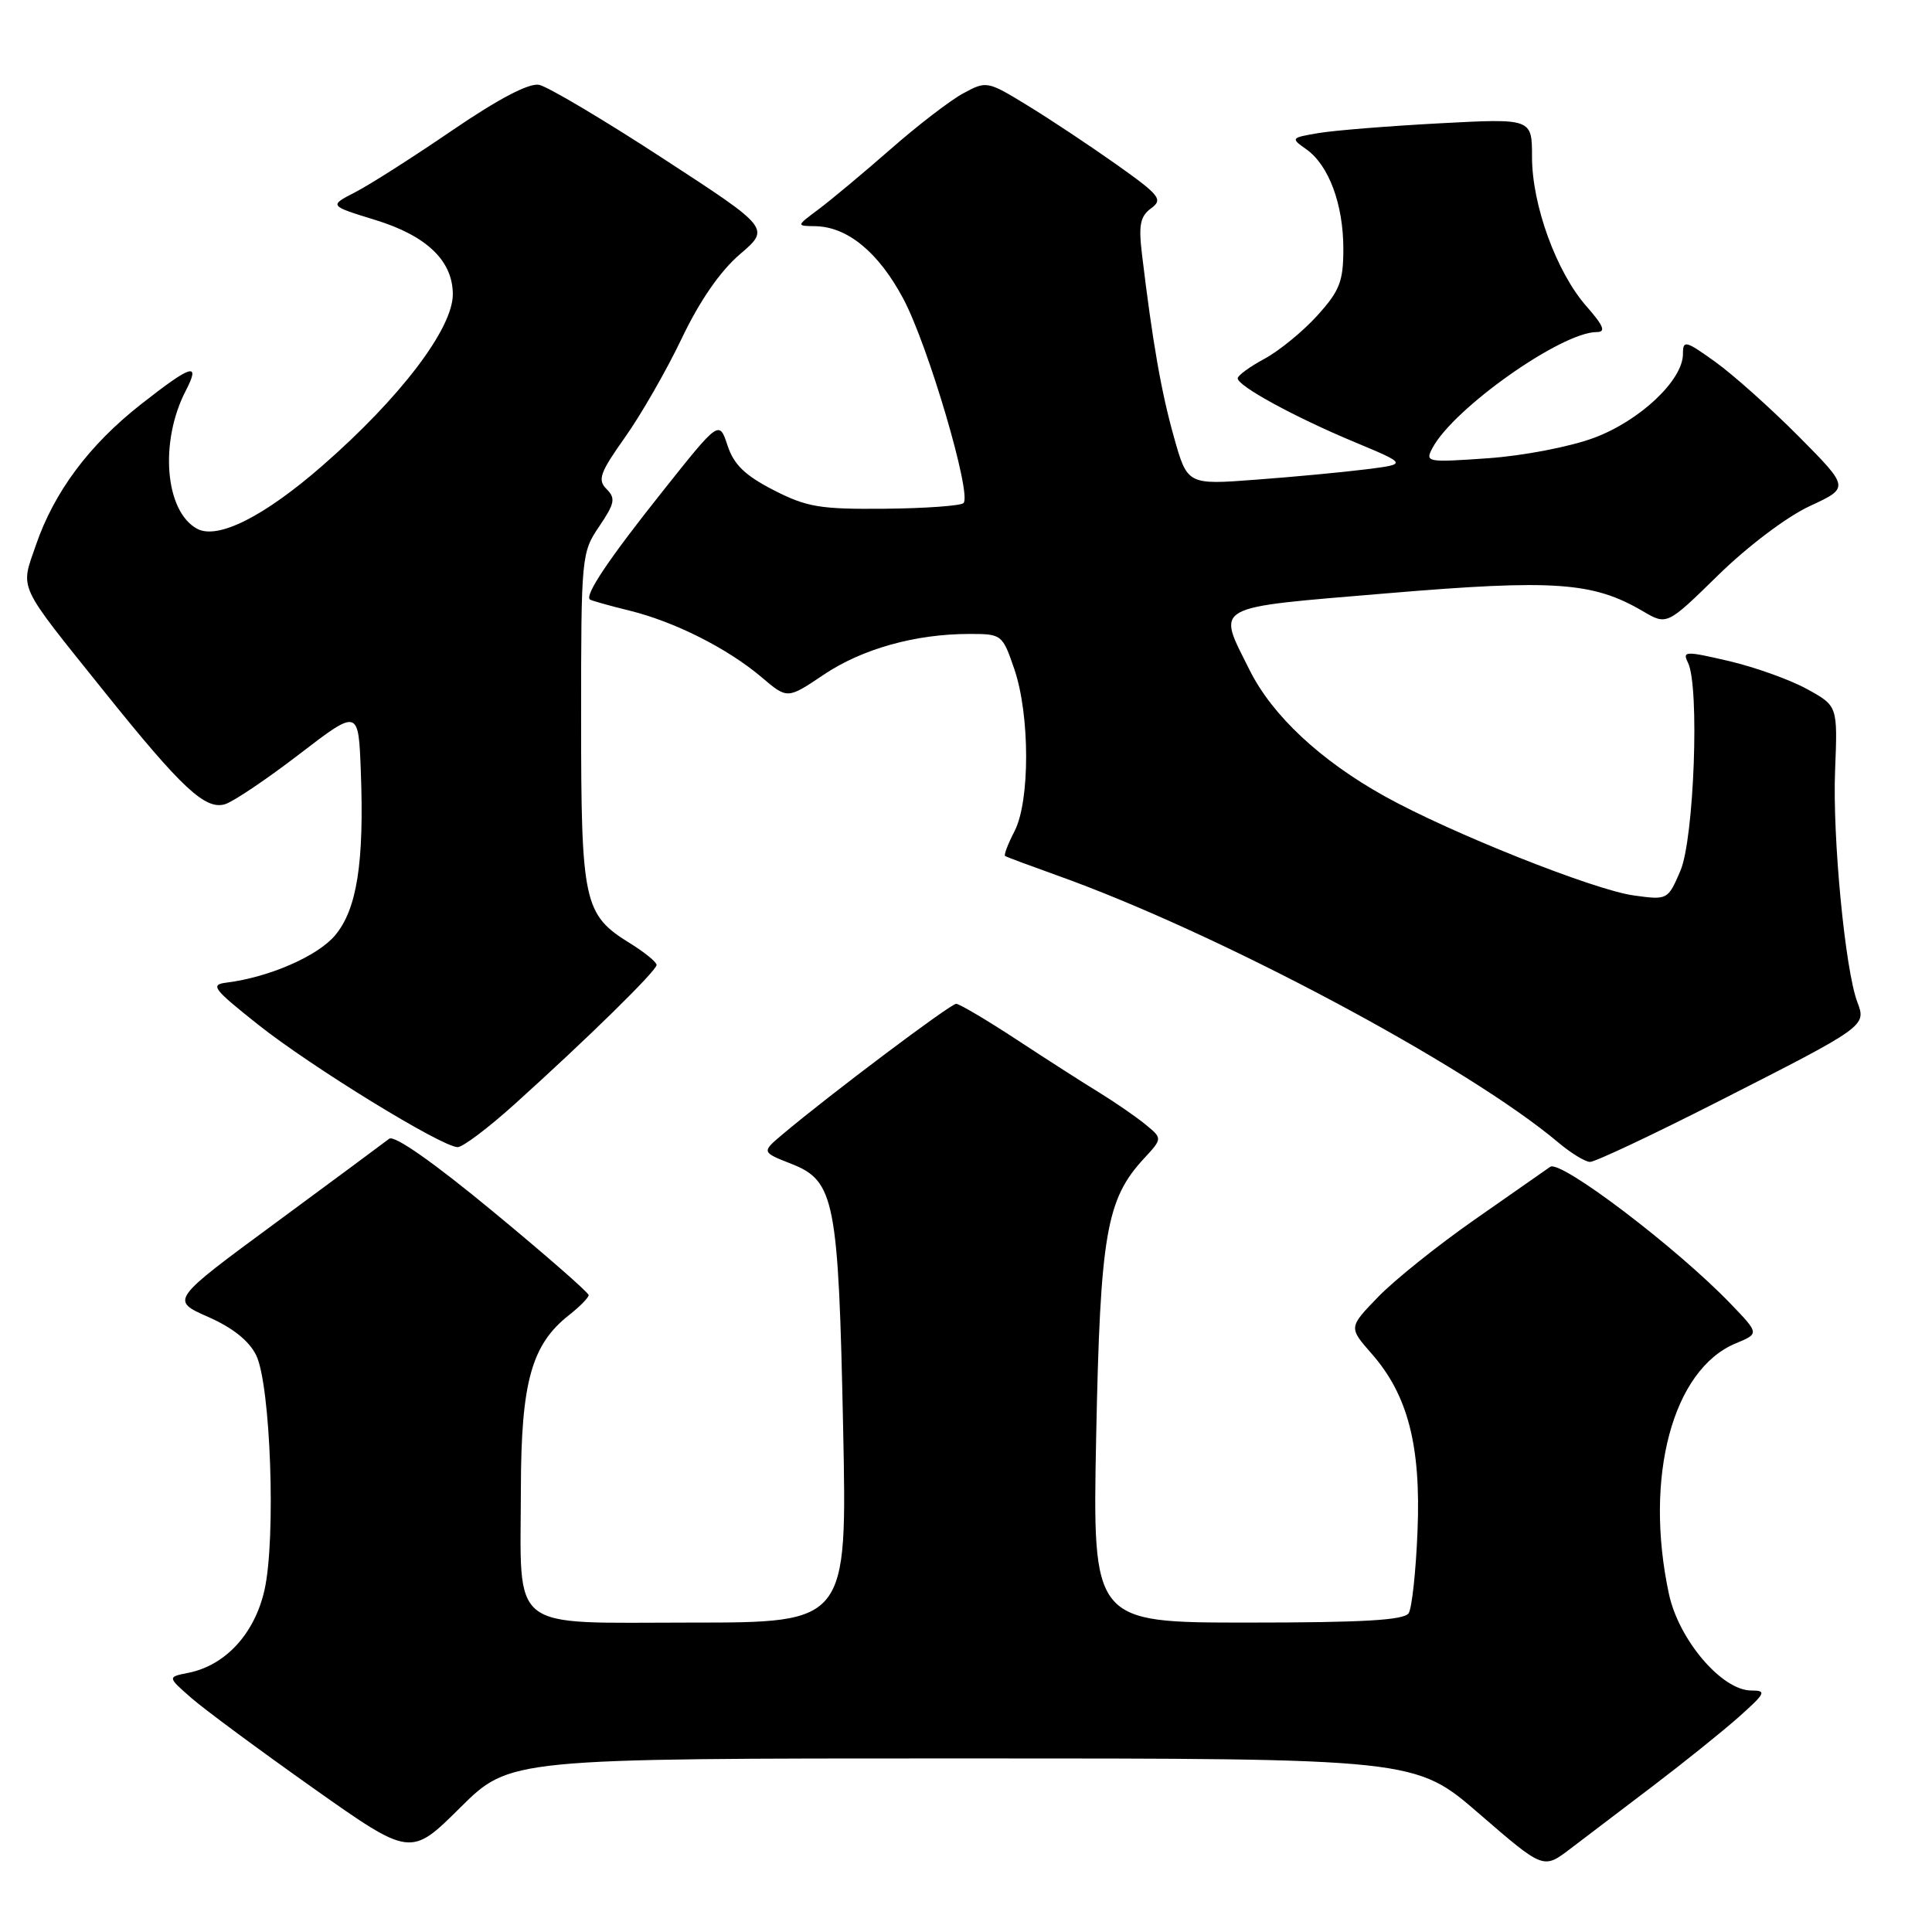 <?xml version="1.0" encoding="UTF-8" standalone="no"?>
<!DOCTYPE svg PUBLIC "-//W3C//DTD SVG 1.1//EN" "http://www.w3.org/Graphics/SVG/1.1/DTD/svg11.dtd" >
<svg xmlns="http://www.w3.org/2000/svg" xmlns:xlink="http://www.w3.org/1999/xlink" version="1.1" viewBox="0 0 256 256">
 <g >
 <path fill="currentColor"
d=" M 219.00 236.67 C 223.12 233.54 228.26 229.41 230.42 227.49 C 233.96 224.33 234.12 224.00 232.05 224.00 C 228.16 224.00 222.44 217.29 221.14 211.20 C 217.82 195.73 221.63 181.47 230.00 178.00 C 233.12 176.71 233.12 176.71 229.31 172.75 C 222.19 165.34 206.78 153.64 205.41 154.61 C 204.72 155.10 200.17 158.27 195.32 161.66 C 190.47 165.05 184.74 169.64 182.60 171.86 C 178.70 175.89 178.70 175.89 181.74 179.36 C 186.55 184.83 188.29 191.55 187.83 202.85 C 187.62 208.16 187.09 213.06 186.66 213.75 C 186.08 214.68 180.69 215.00 165.32 215.00 C 144.76 215.00 144.76 215.00 145.25 190.25 C 145.79 163.51 146.59 158.90 151.59 153.50 C 154.04 150.85 154.04 150.85 151.77 148.99 C 150.52 147.97 147.80 146.09 145.72 144.81 C 143.64 143.54 138.69 140.37 134.72 137.76 C 130.75 135.16 127.14 133.02 126.70 133.01 C 125.96 133.00 109.98 145.01 103.70 150.30 C 100.90 152.66 100.90 152.66 104.87 154.22 C 110.60 156.47 111.10 159.04 111.72 189.25 C 112.25 215.00 112.25 215.00 91.60 215.00 C 67.08 215.00 68.99 216.51 69.02 197.18 C 69.05 183.16 70.43 178.17 75.37 174.28 C 76.82 173.14 78.00 171.94 78.00 171.61 C 78.00 171.28 72.30 166.29 65.32 160.53 C 57.46 154.03 52.24 150.37 51.57 150.89 C 50.98 151.35 44.22 156.36 36.55 162.01 C 22.59 172.29 22.59 172.29 27.56 174.49 C 30.84 175.93 33.01 177.67 33.95 179.59 C 35.86 183.53 36.58 203.83 35.05 210.67 C 33.75 216.46 29.89 220.67 24.95 221.66 C 22.18 222.21 22.18 222.21 25.34 224.98 C 27.08 226.50 34.33 231.86 41.45 236.90 C 54.40 246.05 54.40 246.05 60.98 239.52 C 67.55 233.00 67.55 233.00 127.54 233.00 C 187.53 233.00 187.53 233.00 196.01 240.34 C 204.50 247.68 204.50 247.68 208.00 245.03 C 209.93 243.57 214.88 239.81 219.00 236.67 Z  M 227.68 145.95 C 247.27 135.99 247.31 135.96 246.11 132.79 C 244.49 128.53 242.80 110.94 243.16 102.06 C 243.50 93.54 243.50 93.54 239.45 91.31 C 237.22 90.08 232.57 88.41 229.12 87.60 C 223.29 86.24 222.90 86.26 223.67 87.82 C 225.22 90.95 224.48 111.15 222.66 115.39 C 221.00 119.25 220.96 119.27 216.47 118.65 C 211.21 117.93 192.17 110.35 183.48 105.51 C 174.96 100.77 168.58 94.81 165.58 88.79 C 161.23 80.06 160.27 80.60 183.75 78.62 C 205.96 76.75 211.09 77.11 217.69 80.99 C 220.88 82.86 220.88 82.86 227.70 76.18 C 231.61 72.36 236.78 68.46 239.80 67.06 C 245.07 64.62 245.07 64.62 238.35 57.84 C 234.65 54.12 229.68 49.67 227.31 47.97 C 223.33 45.11 223.00 45.03 223.00 46.90 C 223.00 50.37 217.31 55.74 211.23 58.01 C 208.08 59.19 201.87 60.39 197.17 60.72 C 189.03 61.29 188.80 61.25 189.82 59.34 C 192.64 54.07 206.91 44.00 211.57 44.00 C 212.82 44.00 212.50 43.19 210.21 40.58 C 206.24 36.07 203.00 27.17 203.00 20.81 C 203.00 15.69 203.00 15.69 190.75 16.34 C 184.01 16.70 176.80 17.28 174.72 17.63 C 171.04 18.25 171.00 18.31 173.08 19.77 C 176.06 21.86 178.00 27.05 178.00 32.97 C 178.00 37.29 177.52 38.53 174.55 41.81 C 172.65 43.91 169.50 46.49 167.55 47.54 C 165.60 48.59 164.00 49.76 164.00 50.13 C 164.00 51.15 171.59 55.29 179.49 58.58 C 186.48 61.50 186.48 61.50 180.99 62.19 C 177.97 62.57 171.41 63.19 166.42 63.56 C 157.33 64.25 157.33 64.25 155.54 57.87 C 153.87 51.93 152.72 45.36 151.32 33.71 C 150.85 29.83 151.08 28.66 152.52 27.61 C 154.13 26.43 153.71 25.89 147.90 21.77 C 144.38 19.28 139.08 15.76 136.13 13.96 C 130.83 10.72 130.71 10.70 127.63 12.37 C 125.91 13.30 121.56 16.64 117.98 19.79 C 114.39 22.93 110.11 26.50 108.48 27.72 C 105.50 29.94 105.50 29.94 108.00 29.97 C 112.29 30.03 116.42 33.43 119.70 39.60 C 122.99 45.78 128.80 65.53 127.67 66.66 C 127.31 67.02 122.62 67.36 117.26 67.41 C 108.65 67.49 106.91 67.20 102.50 64.94 C 98.71 62.99 97.23 61.56 96.40 59.02 C 95.29 55.68 95.29 55.68 87.81 65.09 C 80.66 74.07 77.45 78.86 78.17 79.44 C 78.35 79.58 80.69 80.24 83.37 80.90 C 89.37 82.37 96.39 85.90 100.92 89.74 C 104.33 92.64 104.33 92.64 109.13 89.41 C 114.23 85.98 121.30 84.00 128.46 84.00 C 132.75 84.00 132.83 84.07 134.41 88.68 C 136.48 94.77 136.49 106.15 134.43 110.14 C 133.56 111.82 133.00 113.29 133.18 113.42 C 133.35 113.55 136.43 114.69 140.00 115.97 C 161.28 123.55 194.36 141.17 206.50 151.40 C 208.15 152.79 210.03 153.94 210.68 153.96 C 211.32 153.98 218.97 150.38 227.68 145.95 Z  M 68.19 146.31 C 77.93 137.53 87.00 128.63 87.00 127.86 C 87.00 127.48 85.41 126.18 83.48 124.99 C 77.34 121.19 77.00 119.63 77.00 95.19 C 77.00 73.72 77.05 73.21 79.40 69.75 C 81.46 66.70 81.60 66.03 80.37 64.80 C 79.15 63.58 79.49 62.64 82.82 57.94 C 84.94 54.95 88.33 49.05 90.34 44.83 C 92.71 39.86 95.42 35.94 98.03 33.70 C 102.07 30.25 102.07 30.25 87.78 20.95 C 79.93 15.83 72.57 11.47 71.43 11.24 C 70.09 10.98 66.07 13.08 59.93 17.27 C 54.75 20.81 48.95 24.51 47.05 25.48 C 43.59 27.26 43.59 27.26 49.74 29.15 C 56.54 31.24 60.00 34.56 60.00 39.00 C 60.00 43.55 53.02 52.73 42.68 61.74 C 35.00 68.44 28.86 71.53 26.13 70.07 C 21.87 67.79 21.10 58.57 24.61 51.78 C 26.61 47.92 25.42 48.28 18.68 53.57 C 11.81 58.96 7.17 65.19 4.75 72.25 C 2.69 78.25 2.16 77.10 13.80 91.62 C 24.12 104.49 27.23 107.38 29.85 106.55 C 30.97 106.19 35.40 103.21 39.69 99.91 C 47.50 93.92 47.50 93.92 47.81 102.21 C 48.27 114.29 47.30 120.49 44.40 123.94 C 42.08 126.70 35.63 129.50 30.03 130.20 C 27.81 130.47 28.22 131.02 34.18 135.75 C 41.22 141.35 58.57 152.00 60.64 152.00 C 61.33 152.00 64.72 149.44 68.19 146.31 Z "/>
</g>
</svg>
